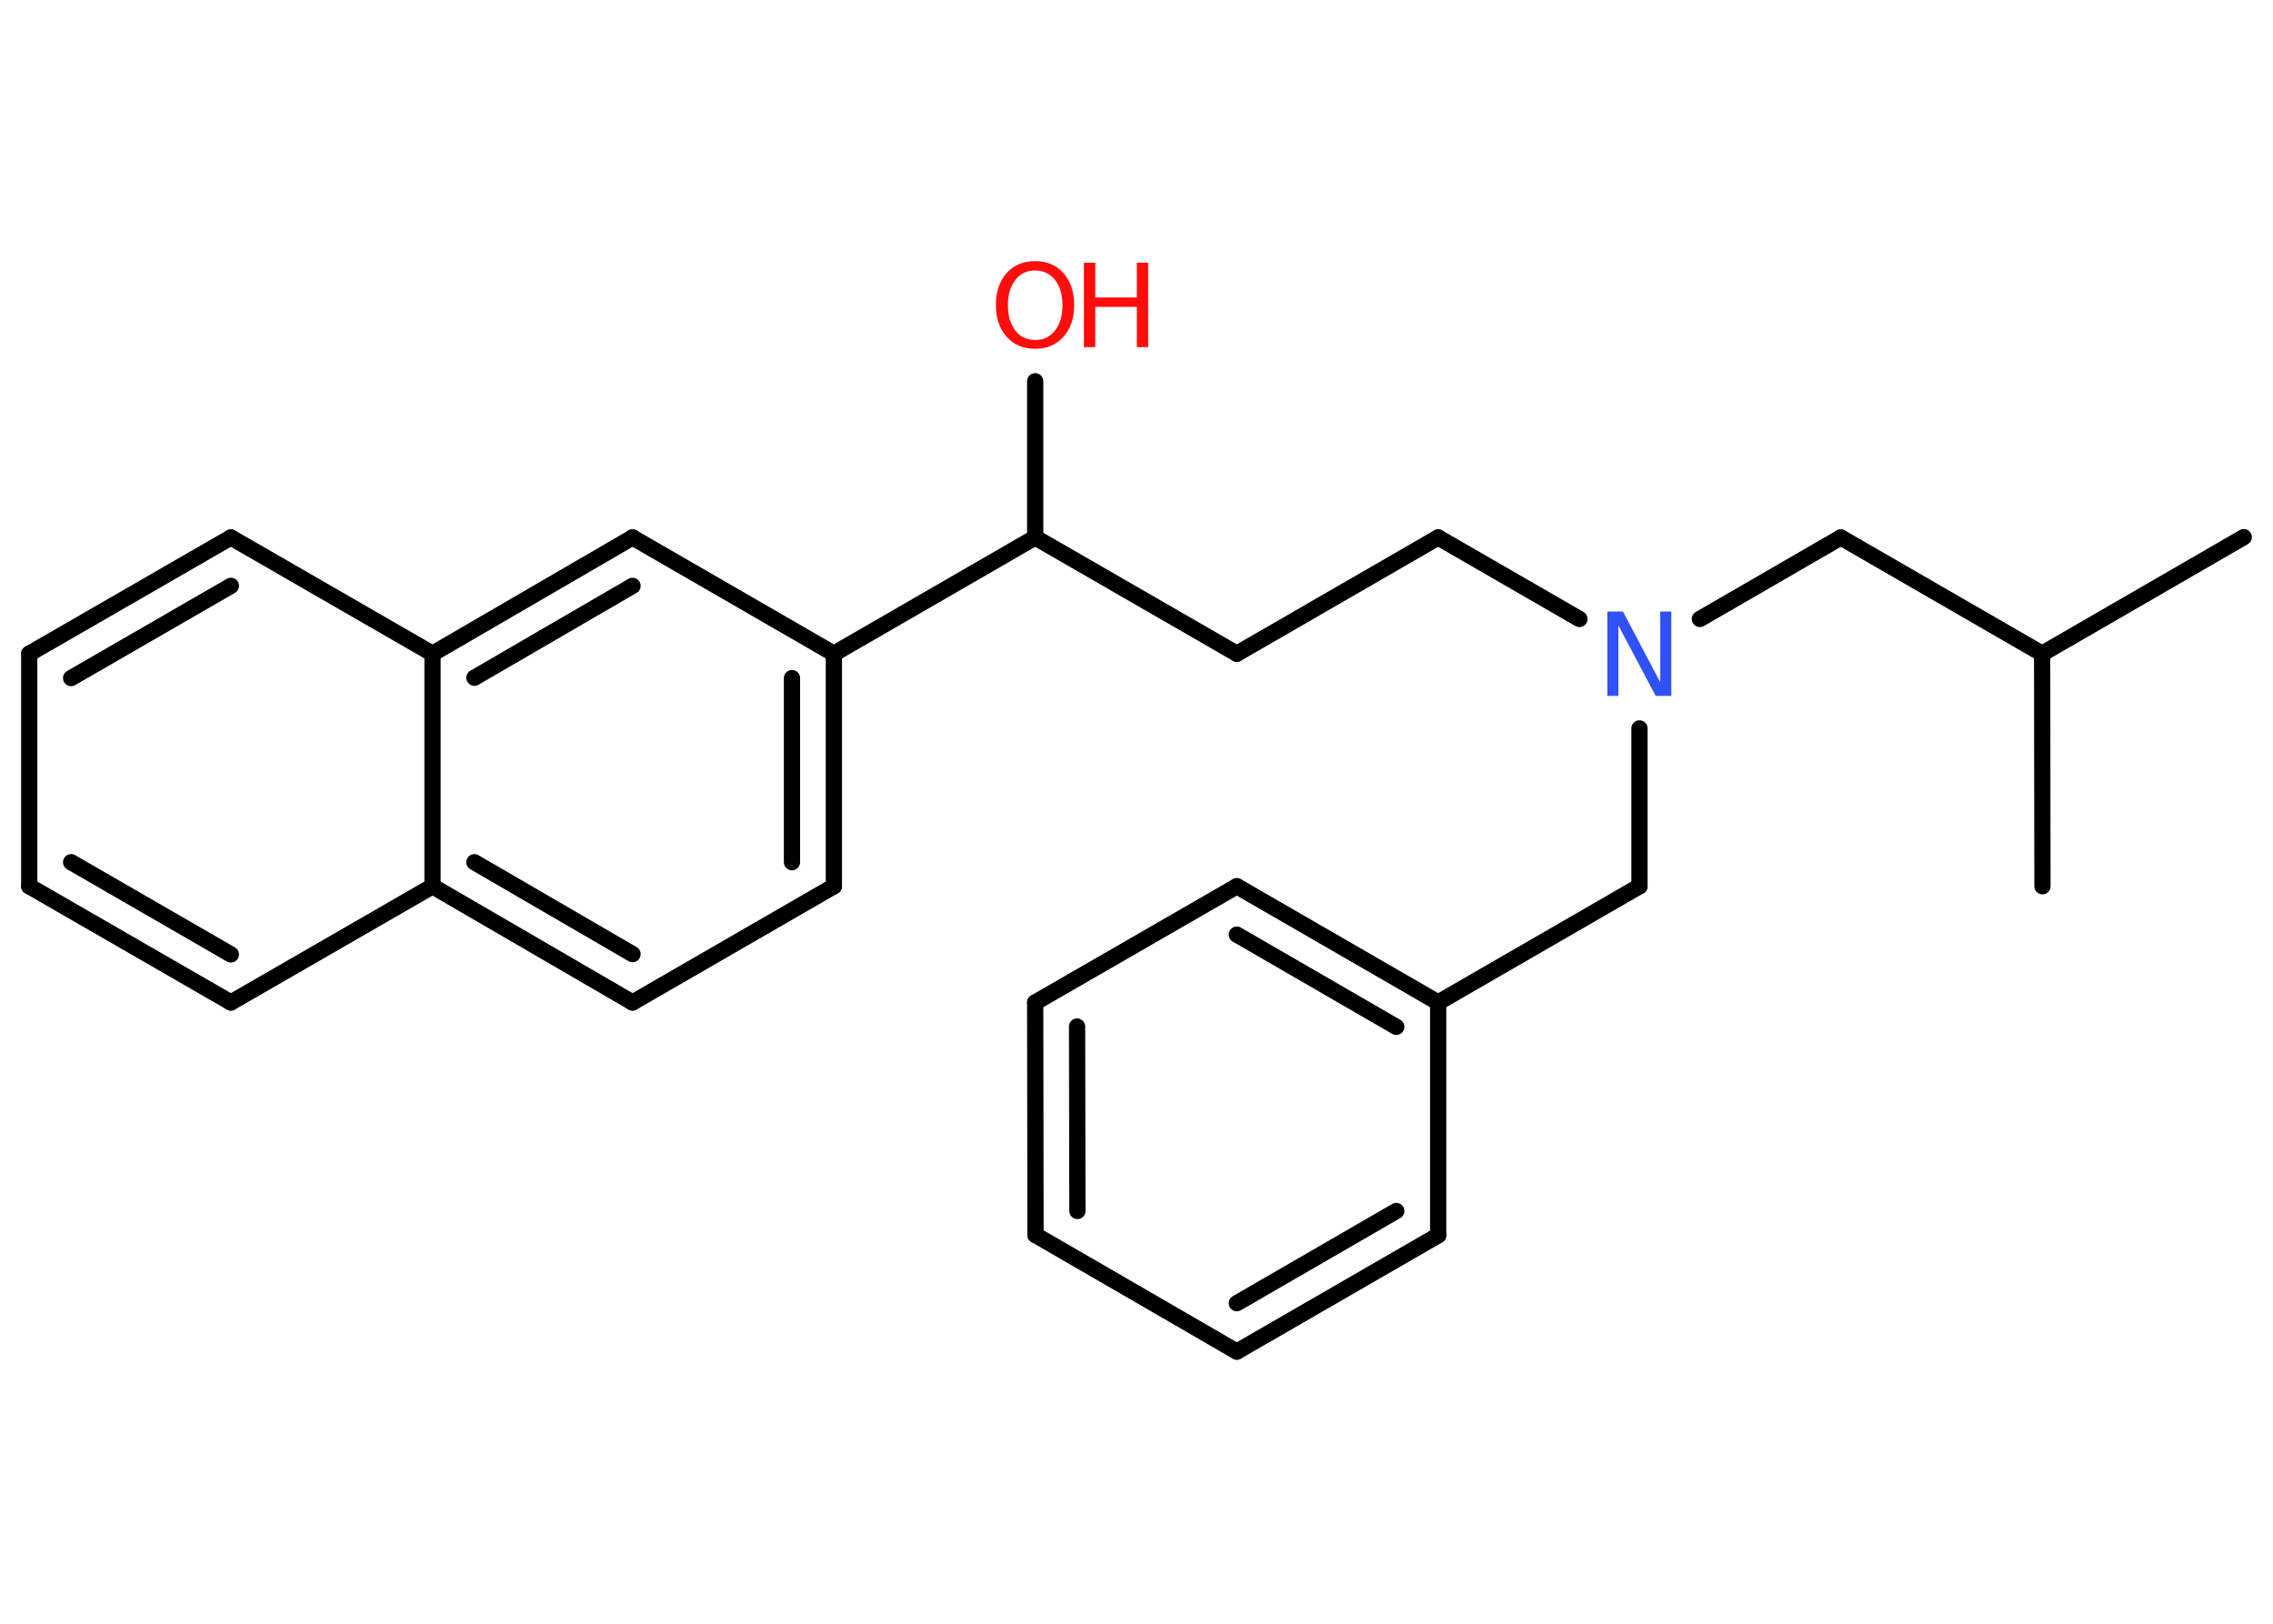<?xml version='1.0' encoding='UTF-8'?>
<!DOCTYPE svg PUBLIC "-//W3C//DTD SVG 1.1//EN" "http://www.w3.org/Graphics/SVG/1.1/DTD/svg11.dtd">
<svg version='1.2' xmlns='http://www.w3.org/2000/svg' xmlns:xlink='http://www.w3.org/1999/xlink' width='70.0mm' height='50.0mm' viewBox='0 0 70.0 50.0'>
  <desc>Generated by the Chemistry Development Kit (http://github.com/cdk)</desc>
  <g stroke-linecap='round' stroke-linejoin='round' stroke='#000000' stroke-width='.5' fill='#FF0D0D'>
    <rect x='.0' y='.0' width='70.0' height='50.0' fill='#FFFFFF' stroke='none'/>
    <g id='mol1' class='mol'>
      <line id='mol1bnd1' class='bond' x1='69.1' y1='16.54' x2='62.89' y2='20.13'/>
      <line id='mol1bnd2' class='bond' x1='62.89' y1='20.13' x2='62.9' y2='27.29'/>
      <line id='mol1bnd3' class='bond' x1='62.89' y1='20.13' x2='56.69' y2='16.55'/>
      <line id='mol1bnd4' class='bond' x1='56.69' y1='16.55' x2='52.35' y2='19.06'/>
      <line id='mol1bnd5' class='bond' x1='48.64' y1='19.06' x2='44.29' y2='16.55'/>
      <line id='mol1bnd6' class='bond' x1='44.29' y1='16.55' x2='38.09' y2='20.13'/>
      <line id='mol1bnd7' class='bond' x1='38.09' y1='20.13' x2='31.88' y2='16.55'/>
      <line id='mol1bnd8' class='bond' x1='31.88' y1='16.55' x2='31.88' y2='11.74'/>
      <line id='mol1bnd9' class='bond' x1='31.88' y1='16.55' x2='25.68' y2='20.13'/>
      <g id='mol1bnd10' class='bond'>
        <line x1='25.68' y1='27.29' x2='25.68' y2='20.13'/>
        <line x1='24.39' y1='26.55' x2='24.39' y2='20.88'/>
      </g>
      <line id='mol1bnd11' class='bond' x1='25.68' y1='27.29' x2='19.48' y2='30.87'/>
      <g id='mol1bnd12' class='bond'>
        <line x1='13.32' y1='27.29' x2='19.48' y2='30.87'/>
        <line x1='14.61' y1='26.55' x2='19.48' y2='29.38'/>
      </g>
      <line id='mol1bnd13' class='bond' x1='13.32' y1='27.29' x2='7.11' y2='30.87'/>
      <g id='mol1bnd14' class='bond'>
        <line x1='.9' y1='27.29' x2='7.11' y2='30.87'/>
        <line x1='2.19' y1='26.55' x2='7.11' y2='29.39'/>
      </g>
      <line id='mol1bnd15' class='bond' x1='.9' y1='27.29' x2='.9' y2='20.13'/>
      <g id='mol1bnd16' class='bond'>
        <line x1='7.11' y1='16.55' x2='.9' y2='20.13'/>
        <line x1='7.11' y1='18.04' x2='2.19' y2='20.88'/>
      </g>
      <line id='mol1bnd17' class='bond' x1='7.11' y1='16.55' x2='13.32' y2='20.13'/>
      <line id='mol1bnd18' class='bond' x1='13.32' y1='27.29' x2='13.32' y2='20.13'/>
      <g id='mol1bnd19' class='bond'>
        <line x1='19.48' y1='16.55' x2='13.32' y2='20.13'/>
        <line x1='19.48' y1='18.04' x2='14.61' y2='20.87'/>
      </g>
      <line id='mol1bnd20' class='bond' x1='25.68' y1='20.13' x2='19.48' y2='16.55'/>
      <line id='mol1bnd21' class='bond' x1='50.49' y1='22.43' x2='50.49' y2='27.29'/>
      <line id='mol1bnd22' class='bond' x1='50.49' y1='27.29' x2='44.29' y2='30.87'/>
      <g id='mol1bnd23' class='bond'>
        <line x1='44.29' y1='30.87' x2='38.09' y2='27.29'/>
        <line x1='43.0' y1='31.62' x2='38.09' y2='28.78'/>
      </g>
      <line id='mol1bnd24' class='bond' x1='38.09' y1='27.29' x2='31.88' y2='30.87'/>
      <g id='mol1bnd25' class='bond'>
        <line x1='31.88' y1='30.87' x2='31.89' y2='38.03'/>
        <line x1='33.17' y1='31.61' x2='33.18' y2='37.29'/>
      </g>
      <line id='mol1bnd26' class='bond' x1='31.89' y1='38.03' x2='38.09' y2='41.62'/>
      <g id='mol1bnd27' class='bond'>
        <line x1='38.09' y1='41.62' x2='44.29' y2='38.04'/>
        <line x1='38.09' y1='40.13' x2='43.0' y2='37.29'/>
      </g>
      <line id='mol1bnd28' class='bond' x1='44.29' y1='30.87' x2='44.29' y2='38.04'/>
      <path id='mol1atm5' class='atom' d='M49.51 18.83h.47l1.15 2.18v-2.18h.34v2.6h-.48l-1.15 -2.17v2.17h-.34v-2.6z' stroke='none' fill='#3050F8'/>
      <g id='mol1atm9' class='atom'>
        <path d='M31.88 8.33q-.39 .0 -.61 .29q-.23 .29 -.23 .78q.0 .49 .23 .78q.23 .29 .61 .29q.38 .0 .61 -.29q.23 -.29 .23 -.78q.0 -.49 -.23 -.78q-.23 -.29 -.61 -.29zM31.88 8.04q.54 .0 .87 .37q.33 .37 .33 .98q.0 .62 -.33 .98q-.33 .37 -.87 .37q-.55 .0 -.88 -.37q-.33 -.37 -.33 -.98q.0 -.61 .33 -.98q.33 -.37 .88 -.37z' stroke='none'/>
        <path d='M33.38 8.09h.35v1.07h1.28v-1.07h.35v2.6h-.35v-1.24h-1.28v1.24h-.35v-2.6z' stroke='none'/>
      </g>
    </g>
  </g>
</svg>

